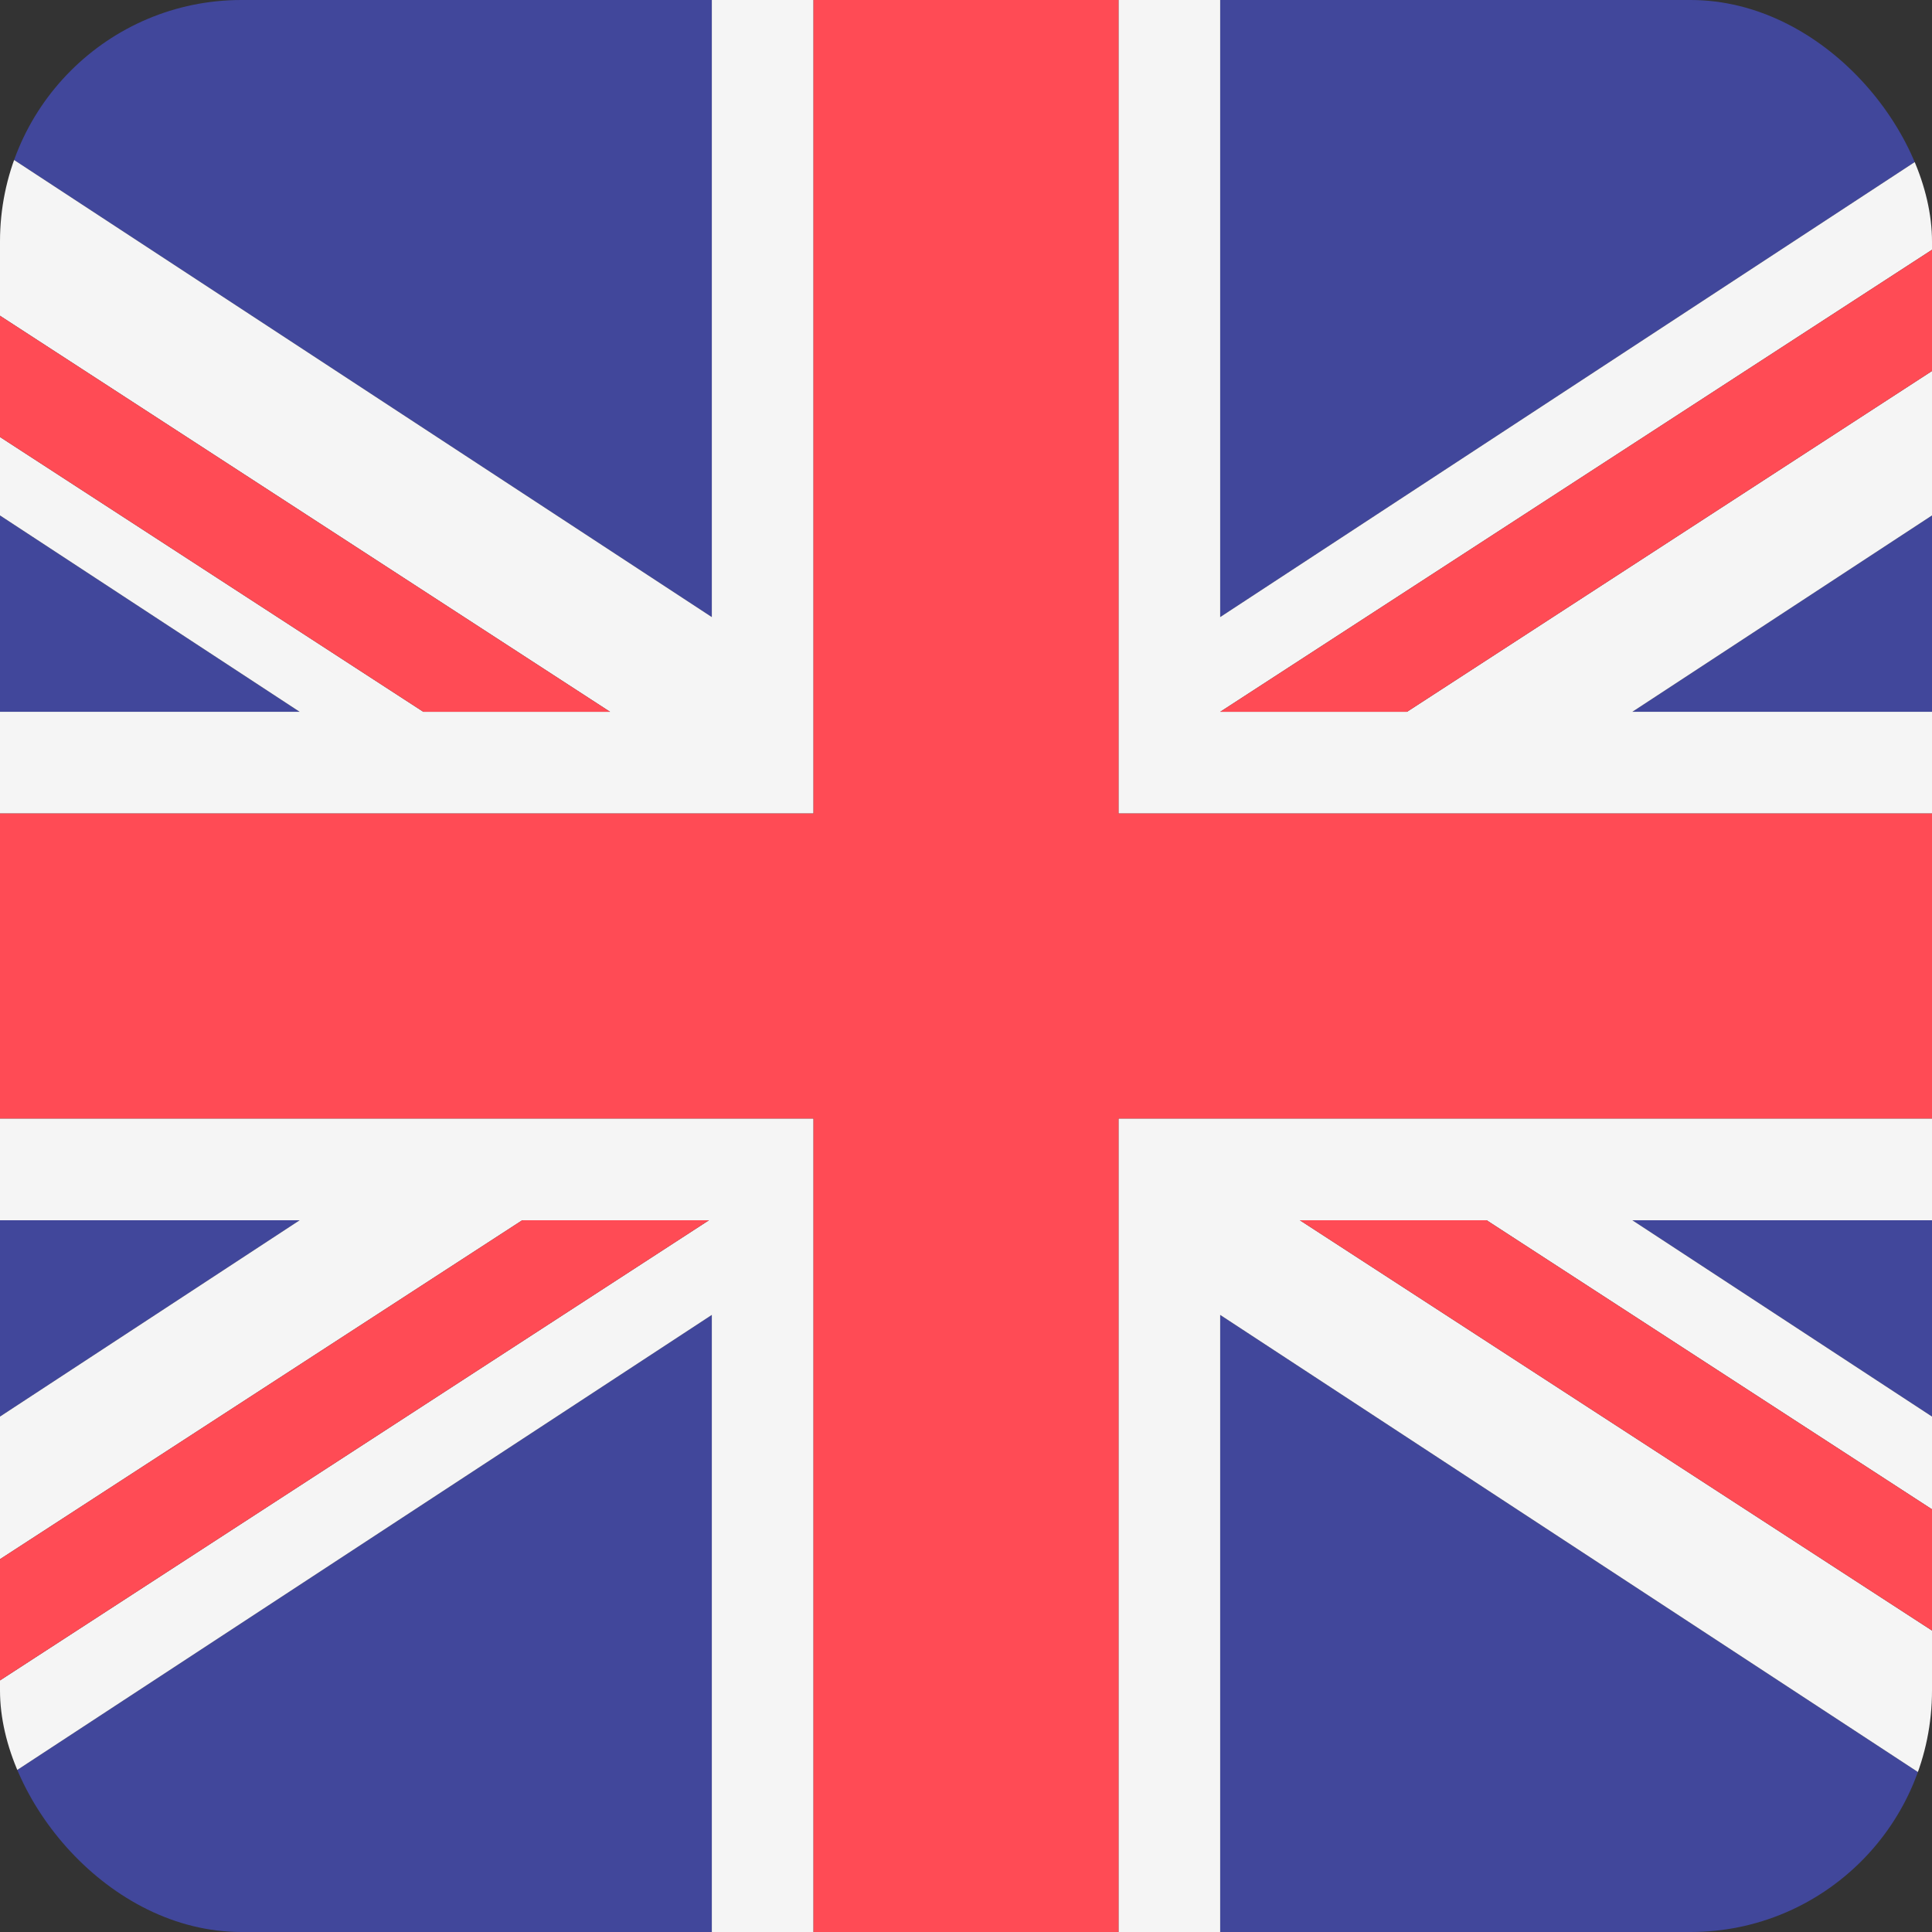 <svg width="32" height="32" viewBox="0 0 32 32" fill="none" xmlns="http://www.w3.org/2000/svg">
<rect x="0" y="0" width="32" height="32" fill="#333333" stroke="none"/>
<g clip-path="url(#clip0_7_479)">
<path d="M11.79 0H0V2.497L11.79 10.221V0Z" fill="#41479B"/>
<path d="M0 8.537V11.79H4.964L0 8.537Z" fill="#41479B"/>
<path d="M0 20.211V23.463L4.964 20.211H0Z" fill="#41479B"/>
<path d="M32 2.497V0H20.21V10.221L32 2.497Z" fill="#41479B"/>
<path d="M32 23.463V20.211H27.036L32 23.463Z" fill="#41479B"/>
<path d="M20.21 21.779V32H32V29.503L20.21 21.779Z" fill="#41479B"/>
<path d="M32 11.79V8.537L27.036 11.79H32Z" fill="#41479B"/>
<path d="M0 29.503V32H11.79V21.779L0 29.503Z" fill="#41479B"/>
<path d="M32 29.503V27.007L21.529 20.211H24.623L32 24.999V23.463L27.036 20.211H32V18.526H18.526V32H20.21V21.779L32 29.503Z" fill="#F5F5F5"/>
<path d="M0 18.526V20.211H4.964L0 23.463V25.825L8.65 20.211H11.743L0 27.833V29.503L11.79 21.779V32H13.474V18.526H0Z" fill="#F5F5F5"/>
<path d="M13.474 0H11.79V10.221L0 2.497V5.23L10.105 11.79H7.012L0 7.238V8.537L4.964 11.79H0V13.474H13.474V0Z" fill="#F5F5F5"/>
<path d="M32 13.474V11.79H27.036L32 8.537V6.145L23.304 11.79H20.21L32 4.137V2.497L20.21 10.221V0H18.526V13.474H32Z" fill="#F5F5F5"/>
<path d="M32 18.526V13.474H18.526V0H13.474V13.474H0V18.526H13.474V32H18.526V18.526H32Z" fill="#FF4B55"/>
<path d="M8.65 20.211L0 25.825V27.833L11.743 20.211H8.65Z" fill="#FF4B55"/>
<path d="M21.529 20.211L32 27.007V24.999L24.623 20.211H21.529Z" fill="#FF4B55"/>
<path d="M10.105 11.79L0 5.23V7.238L7.012 11.79H10.105Z" fill="#FF4B55"/>
<path d="M23.304 11.79L32 6.145V4.137L20.21 11.79H23.304Z" fill="#FF4B55"/>
</g>
<defs>
<clipPath id="clip0_7_479">
<rect width="32" height="32" rx="4" fill="white"/>
</clipPath>
</defs>
</svg>
